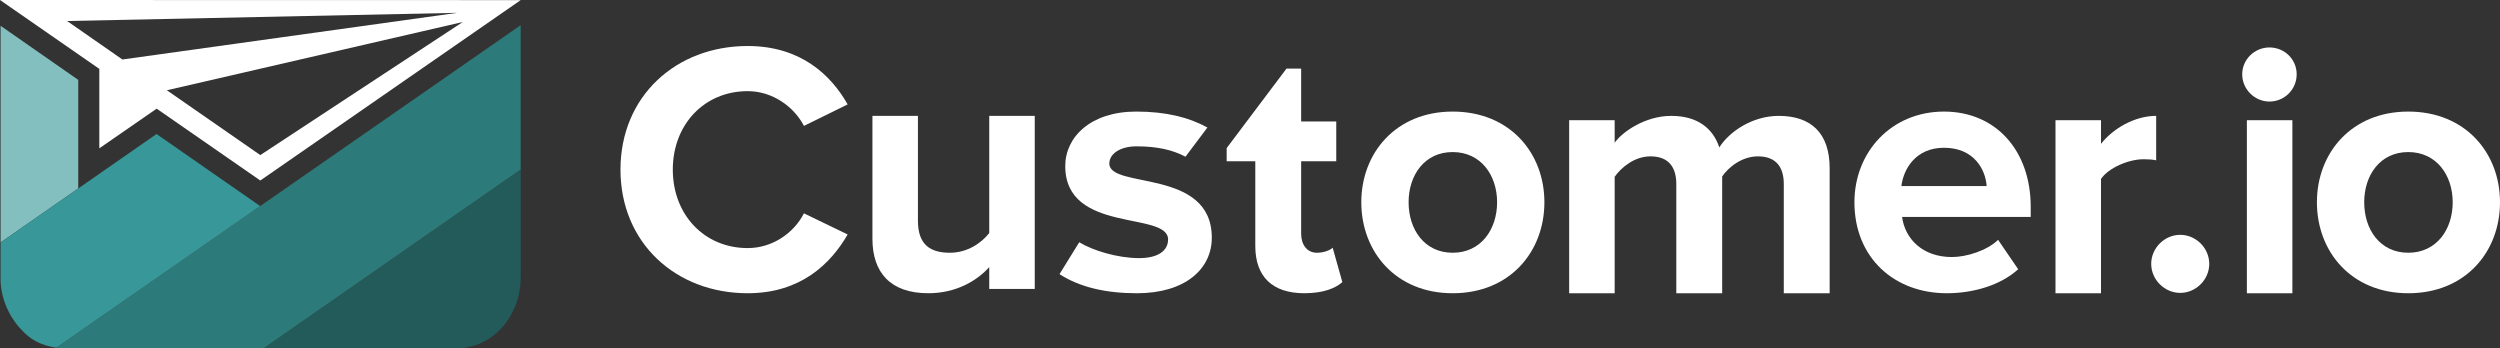 <?xml version="1.0" encoding="utf-8"?>
<!-- Generator: Adobe Illustrator 16.0.0, SVG Export Plug-In . SVG Version: 6.00 Build 0)  -->
<!DOCTYPE svg PUBLIC "-//W3C//DTD SVG 1.1//EN" "http://www.w3.org/Graphics/SVG/1.1/DTD/svg11.dtd">
<svg version="1.1" id="Layer_1" xmlns="http://www.w3.org/2000/svg" xmlns:xlink="http://www.w3.org/1999/xlink" x="0px" y="0px"
	 width="545.646px" height="76.002px" viewBox="0 0 545.646 76.002" enable-background="new 0 0 545.646 76.002"
	 xml:space="preserve">
<rect x="0" y="0" width="545.646" height="76.002" fill="#333333" stroke="none"/>
<g>
	<polygon fill="#82BFBE" points="17.078,17.438 0.128,5.629 0.128,52.916 17.078,41.129 	"/>
	<path fill="#235A5A" d="M99.837,76.001c7.594,0,13.809-6.946,13.809-15.438V42.928v-2.021v-3.914L57.55,76.001H99.837z"/>
	<path fill="#2C7A79" d="M113.646,5.488L56.783,44.977l-0.017-0.012L12.295,75.891c0.532,0.069,1.075,0.111,1.623,0.111H57.55
		l56.095-39.01V5.488z"/>
	<path fill="#FFFFFF" d="M21.678,32.372l12.516-8.656l22.62,15.681l56.832-39.373L0,0l21.678,15.035V32.372z M56.813,33.848
		L36.419,19.699l64.596-14.901L56.813,33.848z M14.646,4.588l85.158-1.789L26.712,12.984L14.646,4.588z"/>
	<path fill="#389798" d="M34.165,29.247L0.128,52.916v8.475c0.215,4.459,2.216,8.331,5.05,11.103
		c1.458,1.424,3.424,2.853,7.115,3.397l44.488-30.914L34.165,29.247z"/>
	<path fill="#FFFFFF" d="M135.426,37.021c0-16.033,12.122-26.979,27.763-26.979c11.496,0,18.142,6.254,21.818,12.744l-9.54,4.693
		c-2.19-4.225-6.883-7.586-12.278-7.586c-9.463,0-16.345,7.273-16.345,17.127c0,9.855,6.882,17.125,16.345,17.125
		c5.395,0,10.088-3.283,12.278-7.584l9.54,4.613c-3.754,6.492-10.322,12.826-21.818,12.826
		C147.548,64.002,135.426,53.053,135.426,37.021"/>
	<path fill="#FFFFFF" d="M215.91,63.062v-4.77c-2.581,2.893-7.117,5.709-13.295,5.709c-8.289,0-12.2-4.537-12.2-11.887V25.293h9.932
		v22.91c0,5.24,2.738,6.961,6.96,6.961c3.832,0,6.881-2.111,8.603-4.301v-25.57h9.932v37.77H215.91z"/>
	<path fill="#FFFFFF" d="M231.249,59.83l4.301-6.959c2.91,1.793,8.368,3.465,13.06,3.465c4.302,0,6.334-1.719,6.334-4.066
		c0-6.256-22.443-1.172-22.443-16.031c0-6.334,5.552-11.887,15.482-11.887c6.414,0,11.433,1.217,15.546,3.479l-4.789,6.371
		c-2.715-1.445-6.063-2.264-10.678-2.264c-3.597,0-5.943,1.641-5.943,3.754c0,5.631,22.366,0.938,22.366,16.188
		c0,6.883-5.865,12.123-16.343,12.123C241.571,64.002,235.775,62.77,231.249,59.83"/>
	<path fill="#FFFFFF" d="M273.979,53.678v-18.48h-6.248V32.32l13.062-17.354h3.195v11.549h7.662v8.682h-7.662v15.82
		c0,2.35,1.252,4.146,3.439,4.146c1.486,0,2.895-0.547,3.441-1.096l2.111,7.508c-1.484,1.33-4.145,2.426-8.289,2.426
		C277.733,64.002,273.979,60.402,273.979,53.678"/>
	<path fill="#FFFFFF" d="M297.116,44.137c0-10.713,7.506-19.785,19.941-19.785c12.512,0,20.02,9.072,20.02,19.785
		c0,10.793-7.508,19.865-20.02,19.865C304.622,64.002,297.116,54.93,297.116,44.137 M326.755,44.137
		c0-5.865-3.521-10.949-9.697-10.949c-6.178,0-9.619,5.084-9.619,10.949c0,5.943,3.441,11.027,9.619,11.027
		C323.233,55.164,326.755,50.08,326.755,44.137"/>
	<path fill="#FFFFFF" d="M389.327,64.002V40.15c0-3.52-1.562-6.023-5.629-6.023c-3.52,0-6.414,2.348-7.82,4.381v25.494h-10.01V40.15
		c0-3.52-1.564-6.023-5.631-6.023c-3.441,0-6.336,2.348-7.822,4.459v25.416h-9.932v-37.77h9.932v4.924
		c1.564-2.268,6.57-5.865,12.357-5.865c5.553,0,9.07,2.58,10.479,6.883c2.189-3.441,7.195-6.883,12.982-6.883
		c6.961,0,11.105,3.676,11.105,11.418v27.293H389.327z"/>
	<path fill="#FFFFFF" d="M404.745,44.137c0-10.949,8.055-19.785,19.551-19.785c11.262,0,18.924,8.447,18.924,20.803v2.189h-28.074
		c0.625,4.771,4.459,8.758,10.871,8.758c3.205,0,7.664-1.406,10.088-3.754l4.379,6.414c-3.754,3.439-9.697,5.24-15.562,5.24
		C413.427,64.002,404.745,56.258,404.745,44.137 M424.296,32.25c-6.178,0-8.838,4.615-9.307,8.367h18.613
		C433.368,37.021,430.864,32.25,424.296,32.25"/>
	<path fill="#FFFFFF" d="M448.628,64.002v-37.77h9.934v5.158c2.656-3.363,7.35-6.1,12.041-6.1v9.697
		c-0.703-0.156-1.641-0.234-2.736-0.234c-3.285,0-7.664,1.877-9.305,4.301v24.947H448.628z"/>
	<path fill="#FFFFFF" d="M469.519,57.588c0-3.441,2.895-6.334,6.334-6.334c3.441,0,6.336,2.893,6.336,6.334
		c0,3.439-2.895,6.336-6.336,6.336C472.413,63.924,469.519,61.027,469.519,57.588"/>
	<path fill="#FFFFFF" d="M489.382,16.221c0-3.285,2.738-5.865,5.943-5.865c3.285,0,5.943,2.58,5.943,5.865
		c0,3.283-2.658,5.943-5.943,5.943C492.12,22.164,489.382,19.504,489.382,16.221 M490.399,26.23h9.932v37.771h-9.932V26.23z"/>
	<path fill="#FFFFFF" d="M505.685,44.137c0-10.713,7.508-19.785,19.941-19.785c12.512,0,20.02,9.072,20.02,19.785
		c0,10.793-7.508,19.865-20.02,19.865C513.192,64.002,505.685,54.93,505.685,44.137 M535.323,44.137
		c0-5.865-3.52-10.949-9.697-10.949s-9.619,5.084-9.619,10.949c0,5.943,3.441,11.027,9.619,11.027S535.323,50.08,535.323,44.137"/>
</g>
</svg>
